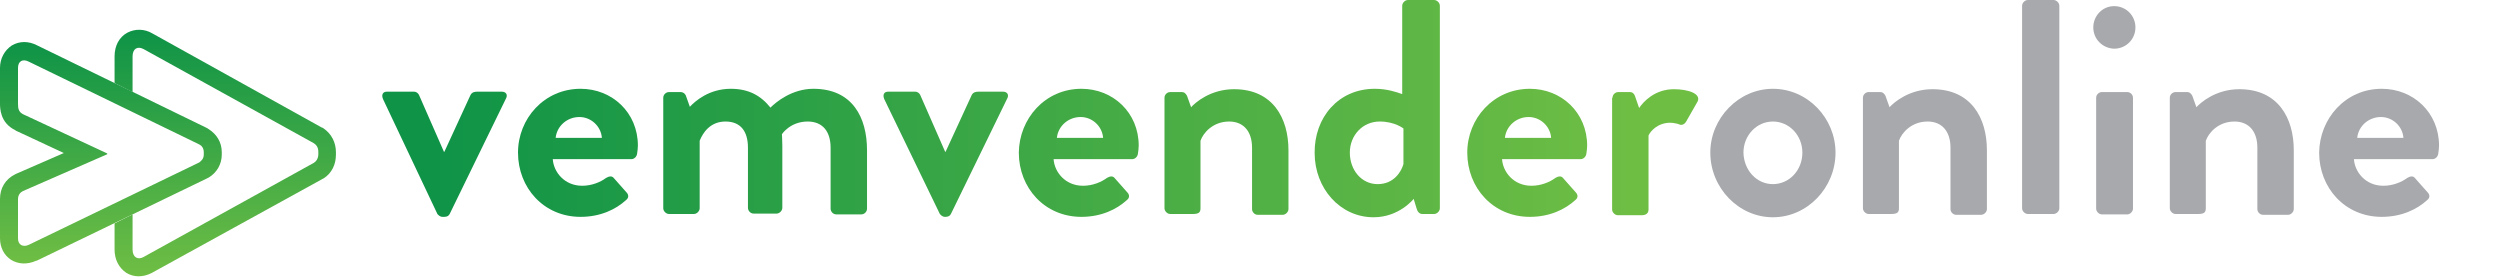 <svg width="611" height="68" viewBox="0 0 611 68" fill="none" xmlns="http://www.w3.org/2000/svg">
<g clip-path="url(#clip0)">
<path d="M37.1 66.7C37.1 66.7 37.2 66.7 37.1 66.7L78.7 43.8C78.8 43.7 78.9 43.7 79.1 43.6C81.1 42.3 82.1 40.2 82.1 37.8V37.2C82.1 34.8 81 32.7 79.1 31.4C79 31.3 78.9 31.2 78.7 31.2L37.3 8.2C35.3 7 33 7 31.1 8C29.1 9.1 28 11.2 28 13.8V20.3L32.4 22.5V13.8C32.4 11.9 33.6 11.2 35.1 12L76.7 35C77.3 35.4 77.8 36 77.8 37.1V37.7C77.8 38.8 77.2 39.5 76.7 39.8L35.1 62.8C33.7 63.6 32.4 62.9 32.4 61V52.4L28 54.6V61C28 63.5 29.1 65.5 30.9 66.7C32.7 67.8 35 67.8 37.1 66.7Z" fill="url(#paint0_linear)"/>
<path d="M49.8 37.8C49.8 38.8 49.2 39.3 48.7 39.7L7.1 59.8C5.7 60.5 4.4 59.9 4.4 58.3V48.7C4.4 47.6 5 47 5.6 46.7L26.2 37.7C26.2 37.6 26.2 37.5 26.2 37.5L5.6 27.9C4.5 27.3 4.4 26.5 4.4 25.2V16.6C4.4 14.9 5.6 14.3 7.1 15.1L48.7 35.3C49.3 35.6 49.8 36.2 49.8 37.2V37.8ZM54.2 37.8V37.2C54.2 34.8 53 32.8 50.9 31.5C50.8 31.4 50.7 31.4 50.6 31.3L9.1 11.1C7 10 4.8 10 2.9 11.1C1.1 12.3 0 14.3 0 16.6V25.2C0 26.4 0 30 3.7 31.8C3.7 31.8 3.8 31.8 3.8 31.9L15.6 37.4L3.9 42.5C3.8 42.5 3.8 42.6 3.7 42.6C1.3 43.8 0 46 0 48.6V58.2C0 60.5 1 62.4 2.7 63.5C4.5 64.6 6.7 64.7 8.9 63.7H9L50.6 43.6C50.7 43.5 50.8 43.5 51 43.4C53 42.2 54.2 40.1 54.2 37.8Z" fill="url(#paint1_linear)"/>
<path d="M93.6 24.2C93.2 23.2 93.5 22.4 94.6 22.4H101.1C101.8 22.4 102.2 22.8 102.4 23.2L108.5 37.1C108.6 37.1 108.6 37.1 108.6 37.1L115 23.2C115.4 22.5 116 22.4 116.8 22.4H122.6C123.7 22.4 124.2 23.2 123.6 24.2L109.9 52.3C109.7 52.7 109.3 53 108.6 53H108.2C107.5 53 107.2 52.6 106.9 52.3L93.6 24.2Z" fill="url(#paint2_linear)"/>
<path d="M141.9 21.7C149.6 21.7 155.9 27.5 155.9 35.6C155.9 36.1 155.8 37.1 155.7 37.6C155.6 38.3 155 38.9 154.3 38.9H135.1C135.3 42 137.9 45.4 142.3 45.4C144.6 45.4 146.8 44.5 148.1 43.5C148.8 43.1 149.5 42.9 150 43.5L153.1 47C153.6 47.5 153.8 48.3 153 48.9C150.5 51.2 146.7 53 141.9 53C132.9 53 126.6 45.9 126.6 37.3C126.6 29 133 21.7 141.9 21.7ZM147.1 33.7C146.9 30.9 144.5 28.6 141.6 28.6C138.6 28.6 136.1 30.8 135.8 33.7H147.1Z" fill="url(#paint3_linear)"/>
<path d="M162.1 23.9C162.1 23.1 162.8 22.5 163.5 22.5H166.3C167 22.5 167.4 22.9 167.6 23.3L168.6 26.1C169.9 24.7 173.3 21.7 178.6 21.7C182.9 21.7 185.9 23.3 188.3 26.3C189.6 25 193.5 21.7 198.8 21.7C208.4 21.7 211.9 28.8 211.9 36.7V51C211.9 51.7 211.3 52.4 210.5 52.4H204.4C203.6 52.4 203 51.7 203 51V36.1C203 32.2 201.1 29.7 197.4 29.7C193.1 29.7 191.1 32.8 191.1 32.8C191.1 32.8 191.2 34.3 191.2 35.6V50.8C191.2 51.5 190.5 52.2 189.8 52.2H184.2C183.4 52.2 182.8 51.5 182.8 50.8V36.1C182.8 32.2 181.1 29.7 177.3 29.7C173.6 29.7 171.8 32.4 171 34.4V50.9C171 51.6 170.3 52.3 169.6 52.3H163.5C162.8 52.3 162.1 51.6 162.1 50.9V23.9Z" fill="url(#paint4_linear)"/>
<path d="M216.1 24.2C215.7 23.2 216 22.4 217.1 22.4H223.6C224.3 22.4 224.7 22.8 224.9 23.2L231 37.1C231.1 37.1 231.1 37.1 231.1 37.1L237.5 23.2C237.9 22.5 238.5 22.4 239.3 22.4H245.1C246.2 22.4 246.7 23.2 246.1 24.2L232.4 52.3C232.2 52.7 231.8 53 231.1 53H231C230.3 53 230 52.6 229.7 52.3L216.1 24.2Z" fill="url(#paint5_linear)"/>
<path d="M264.3 21.7C272 21.7 278.3 27.5 278.3 35.6C278.3 36.1 278.2 37.1 278.1 37.6C278 38.3 277.4 38.9 276.7 38.9H257.5C257.7 42 260.3 45.4 264.7 45.4C267 45.4 269.2 44.5 270.5 43.5C271.2 43.1 271.9 42.9 272.4 43.5L275.5 47C276 47.5 276.2 48.3 275.4 48.9C272.9 51.2 269.1 53 264.3 53C255.3 53 249 45.9 249 37.3C249.1 29 255.4 21.7 264.3 21.7ZM269.6 33.7C269.4 30.9 267 28.6 264.1 28.6C261.1 28.6 258.6 30.8 258.3 33.7H269.6Z" fill="url(#paint6_linear)"/>
<path d="M284.6 23.9C284.6 23.1 285.3 22.5 286 22.5H288.8C289.5 22.5 289.8 22.9 290.1 23.4L291.1 26.2C292.2 25 295.9 21.8 301.6 21.8C311.1 21.8 314.9 28.9 314.9 36.7V51.1C314.9 51.8 314.2 52.5 313.5 52.5H307.4C306.6 52.5 306 51.8 306 51.1V36.1C306 32.2 304 29.7 300.4 29.7C296.5 29.7 294.1 32.4 293.4 34.4V50.9C293.4 51.9 293 52.3 291.5 52.3H286C285.3 52.3 284.6 51.6 284.6 50.9V23.9Z" fill="url(#paint7_linear)"/>
<path d="M336 21.7C339 21.7 341.3 22.5 342.7 23V1.4C342.7 0.7 343.4 0 344.1 0H350.5C351.2 0 351.9 0.7 351.9 1.4V50.9C351.9 51.6 351.2 52.3 350.5 52.3H347.6C346.9 52.3 346.4 51.7 346.2 50.9L345.5 48.6C345.5 48.6 342 53.1 335.7 53.1C327.5 53.1 321.3 46 321.3 37.4C321.2 28.7 327.1 21.7 336 21.7ZM336.7 45C340.7 45 342.5 41.9 343 40.1V31.4C343 31.4 340.9 29.7 337.2 29.7C333 29.7 329.9 33.1 329.9 37.3C329.9 41.5 332.7 45 336.7 45Z" fill="url(#paint8_linear)"/>
<path d="M373.9 21.7C381.6 21.7 387.9 27.5 387.9 35.6C387.9 36.1 387.8 37.1 387.7 37.6C387.6 38.3 387 38.9 386.3 38.9H367.1C367.3 42 369.9 45.4 374.3 45.4C376.6 45.4 378.8 44.5 380.1 43.5C380.8 43.1 381.5 42.9 382 43.5L385.1 47C385.6 47.5 385.8 48.3 385 48.9C382.5 51.2 378.7 53 373.9 53C364.9 53 358.6 45.9 358.6 37.3C358.6 29 365 21.7 373.9 21.7ZM379.1 33.7C378.9 30.9 376.5 28.6 373.6 28.6C370.6 28.6 368.1 30.8 367.8 33.7H379.1Z" fill="url(#paint9_linear)"/>
<path d="M394.1 23.9C394.1 23.1 394.8 22.5 395.5 22.5H398.3C399 22.5 399.4 22.9 399.6 23.5L400.6 26.4C401.6 24.9 404.4 21.8 409.1 21.8C412.6 21.8 415.8 22.9 414.9 24.8L412.1 29.7C411.7 30.4 411 30.7 410.4 30.4C410.2 30.3 409.1 30 408.2 30C405.2 30 403.4 32 402.9 33.1V51.2C402.9 52.2 402.2 52.6 401.2 52.6H395.4C394.7 52.6 394 51.9 394 51.2V23.9H394.1Z" fill="url(#paint10_linear)"/>
<g clip-path="url(#clip1)">
<path d="M433.3 21.7C441.8 21.7 448.6 28.9 448.6 37.3C448.6 45.9 441.7 53.1 433.3 53.1C424.9 53.1 418 45.9 418 37.3C418 28.9 424.9 21.7 433.3 21.7ZM433.3 45C437.3 45 440.5 41.6 440.5 37.3C440.5 33.1 437.3 29.7 433.3 29.7C429.3 29.7 426.1 33.1 426.1 37.3C426.2 41.6 429.3 45 433.3 45Z" fill="#A7A9AC"/>
<path d="M455.3 23.9C455.3 23.1 456 22.5 456.7 22.5H459.5C460.2 22.5 460.5 22.9 460.8 23.4L461.8 26.2C462.9 25 466.6 21.8 472.3 21.8C481.8 21.8 485.6 28.9 485.6 36.7V51.1C485.6 51.8 484.9 52.5 484.2 52.5H478.1C477.3 52.5 476.7 51.8 476.7 51.1V36.1C476.7 32.2 474.7 29.7 471.1 29.7C467.2 29.7 464.8 32.4 464.1 34.4V50.9C464.1 51.9 463.7 52.3 462.2 52.3H456.7C456 52.3 455.3 51.6 455.3 50.9V23.9Z" fill="#A7A9AC"/>
<path d="M494.2 1.4C494.2 0.7 494.9 0 495.6 0H501.9C502.6 0 503.3 0.7 503.3 1.4V50.9C503.3 51.6 502.6 52.3 501.9 52.3H495.6C494.9 52.3 494.2 51.6 494.2 50.9V1.4Z" fill="#A7A9AC"/>
<path d="M511.6 6.7C511.6 3.9 513.8 1.5 516.7 1.5C519.6 1.5 521.9 3.8 521.9 6.7C521.9 9.6 519.6 11.9 516.7 11.9C513.8 11.8 511.6 9.5 511.6 6.7ZM512.3 23.9C512.3 23.1 513 22.5 513.7 22.5H519.9C520.6 22.5 521.3 23.1 521.3 23.9V51C521.3 51.7 520.6 52.4 519.9 52.4H513.7C513 52.4 512.3 51.7 512.3 51V23.9Z" fill="#A7A9AC"/>
<path d="M530.3 23.9C530.3 23.1 531 22.5 531.7 22.5H534.5C535.2 22.5 535.5 22.9 535.8 23.4L536.8 26.2C537.9 25 541.6 21.8 547.3 21.8C556.8 21.8 560.6 28.9 560.6 36.7V51.1C560.6 51.8 559.9 52.5 559.2 52.5H553.1C552.3 52.5 551.7 51.8 551.7 51.1V36.1C551.7 32.2 549.7 29.7 546.1 29.7C542.2 29.7 539.8 32.4 539.1 34.4V50.9C539.1 51.9 538.7 52.3 537.2 52.3H531.7C531 52.3 530.3 51.6 530.3 50.9V23.9Z" fill="#A7A9AC"/>
<path d="M582.1 21.7C589.8 21.7 596.1 27.5 596.1 35.6C596.1 36.1 596 37.1 595.9 37.6C595.8 38.3 595.2 38.9 594.5 38.9H575.3C575.5 42 578.1 45.4 582.5 45.4C584.8 45.4 587 44.5 588.3 43.5C589 43.1 589.7 42.9 590.2 43.5L593.3 47C593.8 47.5 594 48.3 593.2 48.9C590.7 51.2 586.9 53 582.1 53C573.1 53 566.8 45.9 566.8 37.3C566.9 29 573.2 21.7 582.1 21.7ZM587.4 33.7C587.2 30.9 584.8 28.6 581.9 28.6C578.9 28.6 576.4 30.8 576.1 33.7H587.4Z" fill="#A7A9AC"/>
</g>
</g>
<defs>
<linearGradient id="paint0_linear" x1="55.058" y1="67.536" x2="55.058" y2="7.279" gradientUnits="userSpaceOnUse">
<stop stop-color="#6FBE44"/>
<stop offset="1" stop-color="#0E9347"/>
</linearGradient>
<linearGradient id="paint1_linear" x1="27.092" y1="64.464" x2="27.092" y2="10.351" gradientUnits="userSpaceOnUse">
<stop stop-color="#6FBE44"/>
<stop offset="1" stop-color="#0E9347"/>
</linearGradient>
<linearGradient id="paint2_linear" x1="102.875" y1="37.781" x2="400.877" y2="37.781" gradientUnits="userSpaceOnUse">
<stop stop-color="#0E9347"/>
<stop offset="1" stop-color="#6FBE44"/>
</linearGradient>
<linearGradient id="paint3_linear" x1="102.875" y1="37.407" x2="400.877" y2="37.407" gradientUnits="userSpaceOnUse">
<stop stop-color="#0E9347"/>
<stop offset="1" stop-color="#6FBE44"/>
</linearGradient>
<linearGradient id="paint4_linear" x1="102.875" y1="37.033" x2="400.877" y2="37.033" gradientUnits="userSpaceOnUse">
<stop stop-color="#0E9347"/>
<stop offset="1" stop-color="#6FBE44"/>
</linearGradient>
<linearGradient id="paint5_linear" x1="102.875" y1="37.781" x2="400.877" y2="37.781" gradientUnits="userSpaceOnUse">
<stop stop-color="#0E9347"/>
<stop offset="1" stop-color="#6FBE44"/>
</linearGradient>
<linearGradient id="paint6_linear" x1="102.875" y1="37.407" x2="400.877" y2="37.407" gradientUnits="userSpaceOnUse">
<stop stop-color="#0E9347"/>
<stop offset="1" stop-color="#6FBE44"/>
</linearGradient>
<linearGradient id="paint7_linear" x1="102.875" y1="37.033" x2="400.877" y2="37.033" gradientUnits="userSpaceOnUse">
<stop stop-color="#0E9347"/>
<stop offset="1" stop-color="#6FBE44"/>
</linearGradient>
<linearGradient id="paint8_linear" x1="102.875" y1="26.559" x2="400.877" y2="26.559" gradientUnits="userSpaceOnUse">
<stop stop-color="#0E9347"/>
<stop offset="1" stop-color="#6FBE44"/>
</linearGradient>
<linearGradient id="paint9_linear" x1="102.875" y1="37.407" x2="400.877" y2="37.407" gradientUnits="userSpaceOnUse">
<stop stop-color="#0E9347"/>
<stop offset="1" stop-color="#6FBE44"/>
</linearGradient>
<linearGradient id="paint10_linear" x1="102.875" y1="37.033" x2="400.877" y2="37.033" gradientUnits="userSpaceOnUse">
<stop stop-color="#0E9347"/>
<stop offset="1" stop-color="#6FBE44"/>
</linearGradient>
<clipPath id="clip0">
<rect width="610.2" height="67.5" fill="white"/>
</clipPath>
<clipPath id="clip1">
<rect width="178.1" height="53.1" fill="white" transform="translate(418)"/>
</clipPath>
</defs>
</svg>

